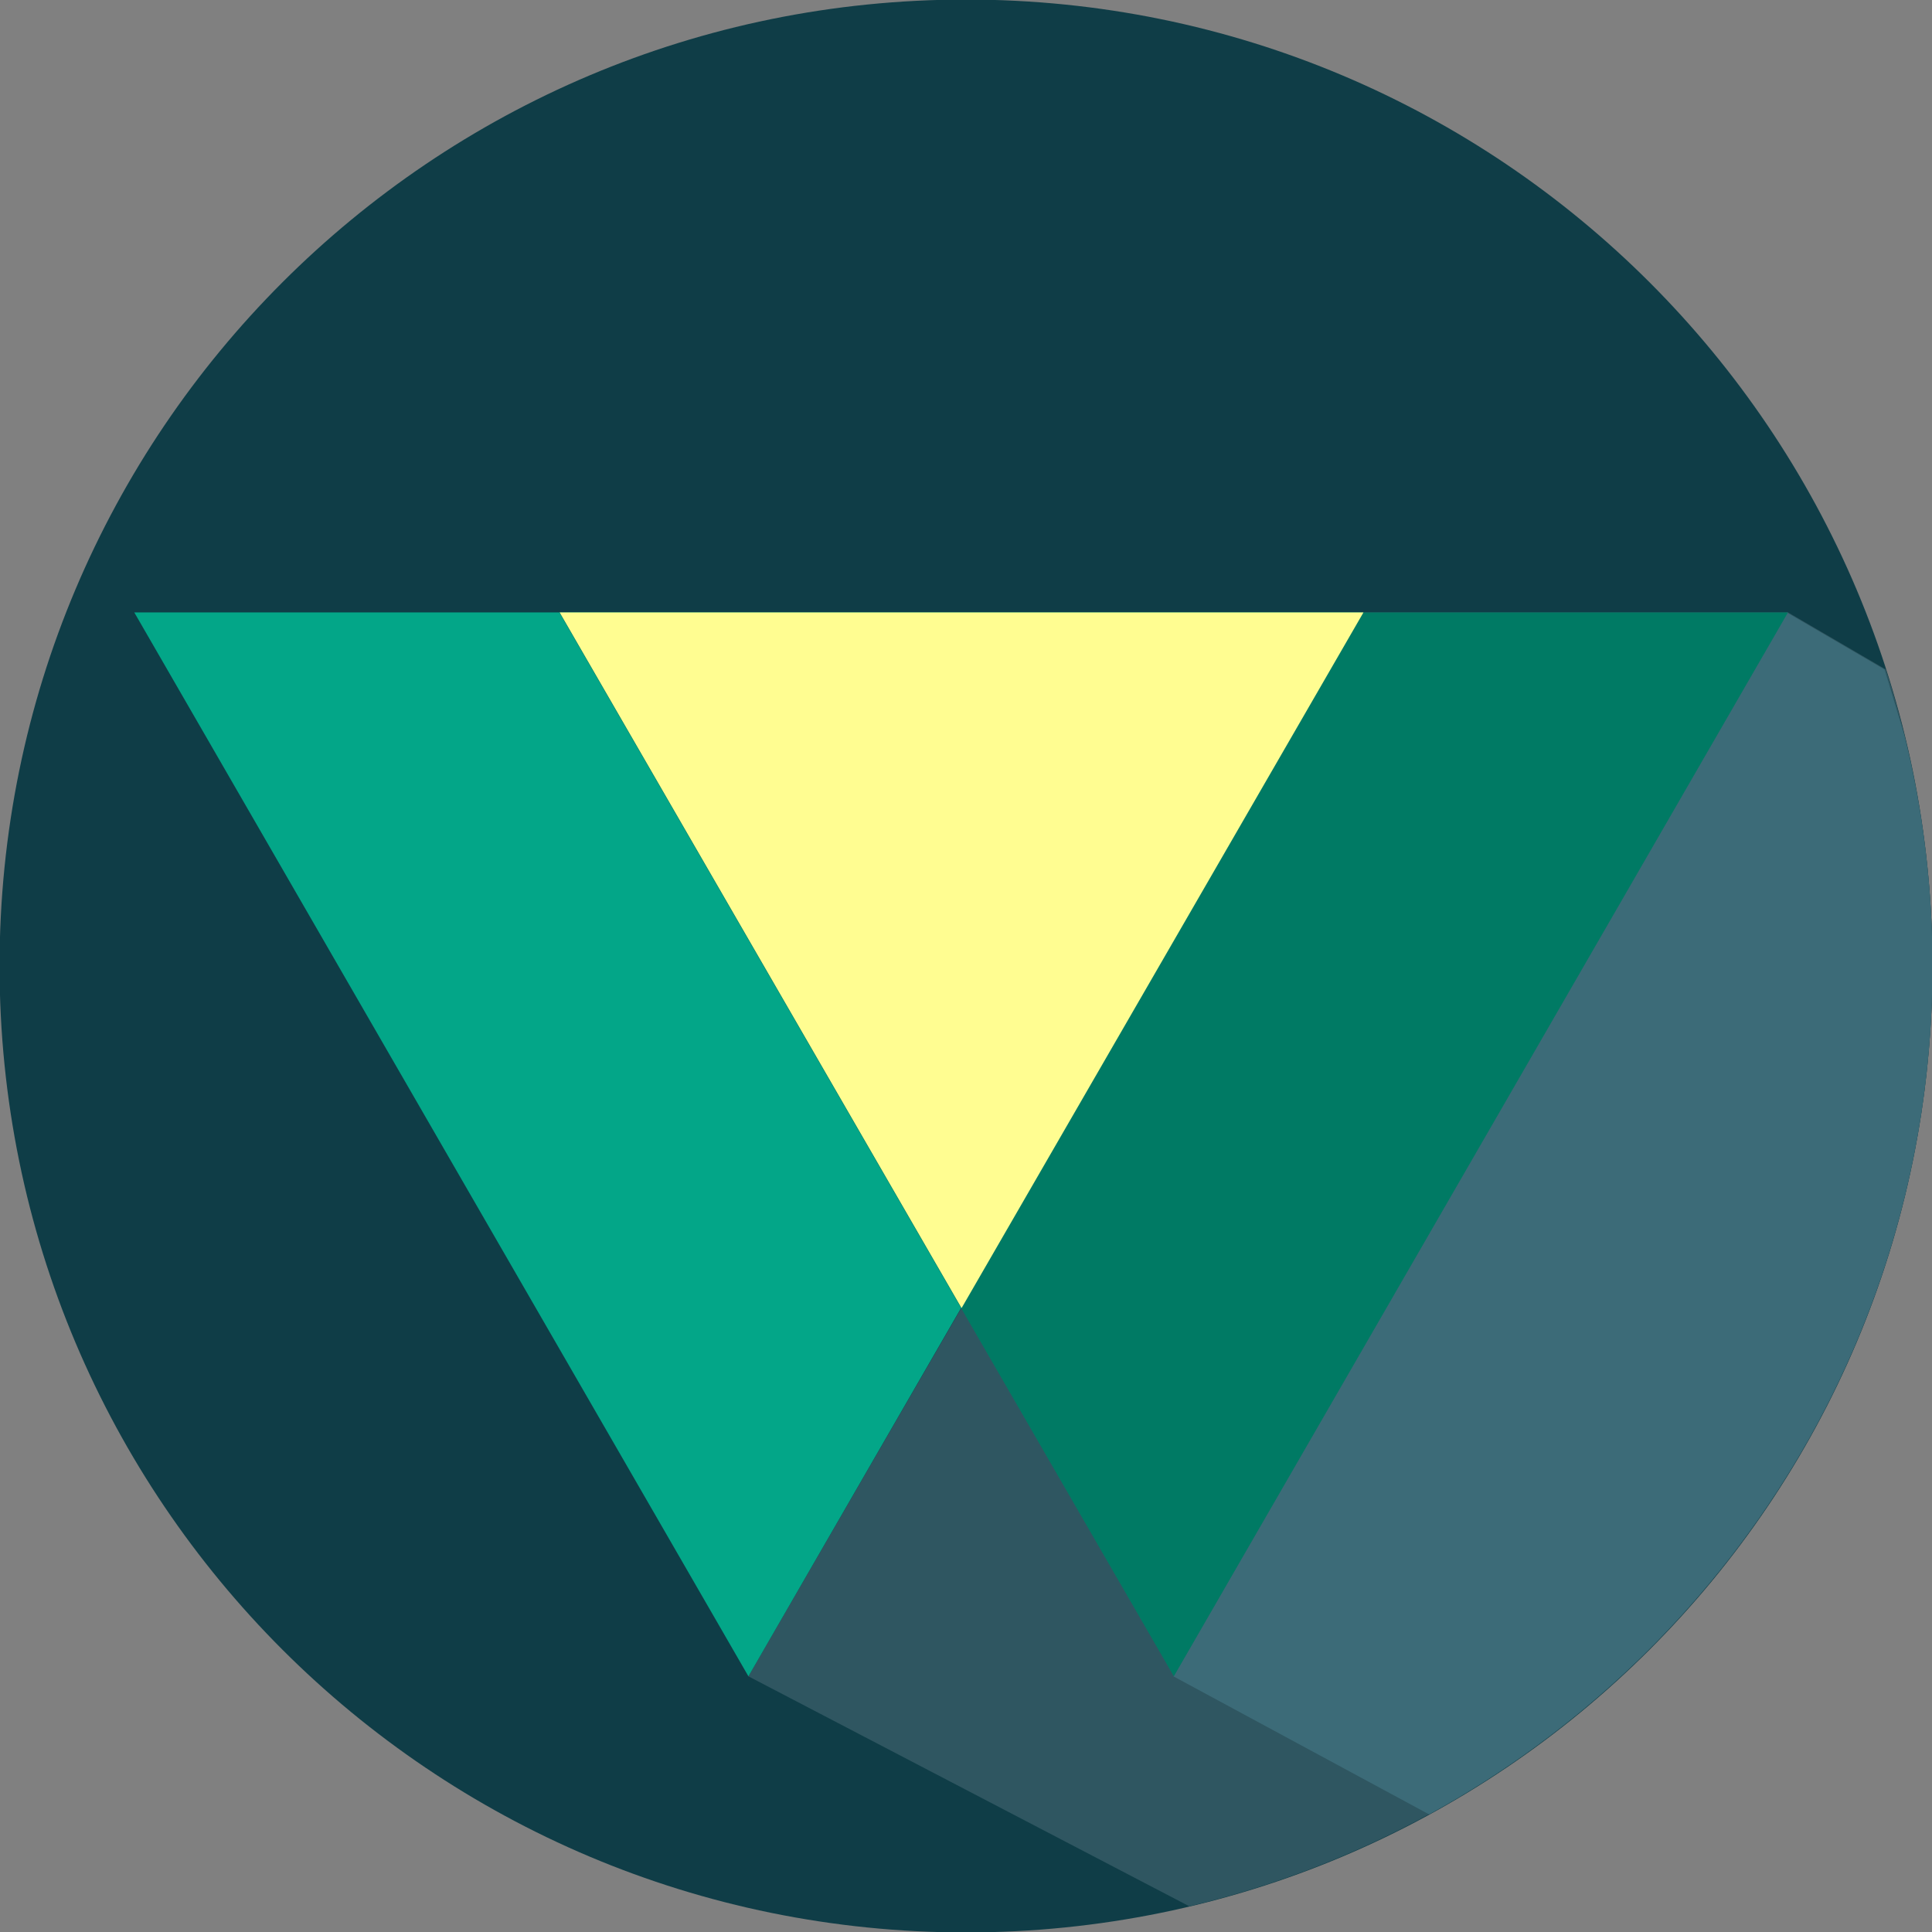 <svg version="1.2" xmlns="http://www.w3.org/2000/svg" viewBox="32 32 436 436" width="436" height="436">
	<rect x="32" y="32" width="436" height="436" fill="#808080" stroke="none"/>
	<title>sweepem</title>
	<style>
		.s0 { fill: #0f3d47 } 
		.s1 { fill: #2f5661 } 
		.s2 { fill: #3c6b78 } 
		.s3 { fill: #03a688 } 
		.s4 { fill: #007a64 } 
		.s5 { fill: #fffd91 } 
		.s6 { fill: none } 
	</style>
	<g id="Layer 1">
		<path class="s0" d="m250 468.1c-120.6 0-218.1-97.5-218.1-218.1 0-120.6 97.5-218.1 218.1-218.1 120.6 0 218.1 97.5 218.1 218.1 0 120.6-97.5 218.1-218.1 218.1z"/>
		<path class="s1" d="m468.1 250c0-23.3-3.7-45.8-10.5-66.9l-22.1-12.9h-95.8l-138.8 240.1 99.5 51.9c96.2-22.8 167.7-109.1 167.7-212.2z"/>
		<path class="s2" d="m468.1 250c0-18-2.2-35.6-6.4-52.3l-4.4-14.6-22.1-12.9-138.4 240.1 57.6 31.1h0.2c67.6-37.1 113.5-108.9 113.5-191.4z"/>
		<path class="s3" d="m200.9 410.3l-138.6-240.1h277.2z"/>
		<path class="s4" d="m296.9 410.3l-138.7-240.1h277.3z"/>
		<path class="s5" d="m249 327.2l-90.7-157h181.4z"/>
		<g style="opacity: .43">
			<path class="s6" d="m435.5 170.2l-138.6 240.1-48-83.2-48 83.2-138.6-240.1z"/>
		</g>
	</g>
</svg>